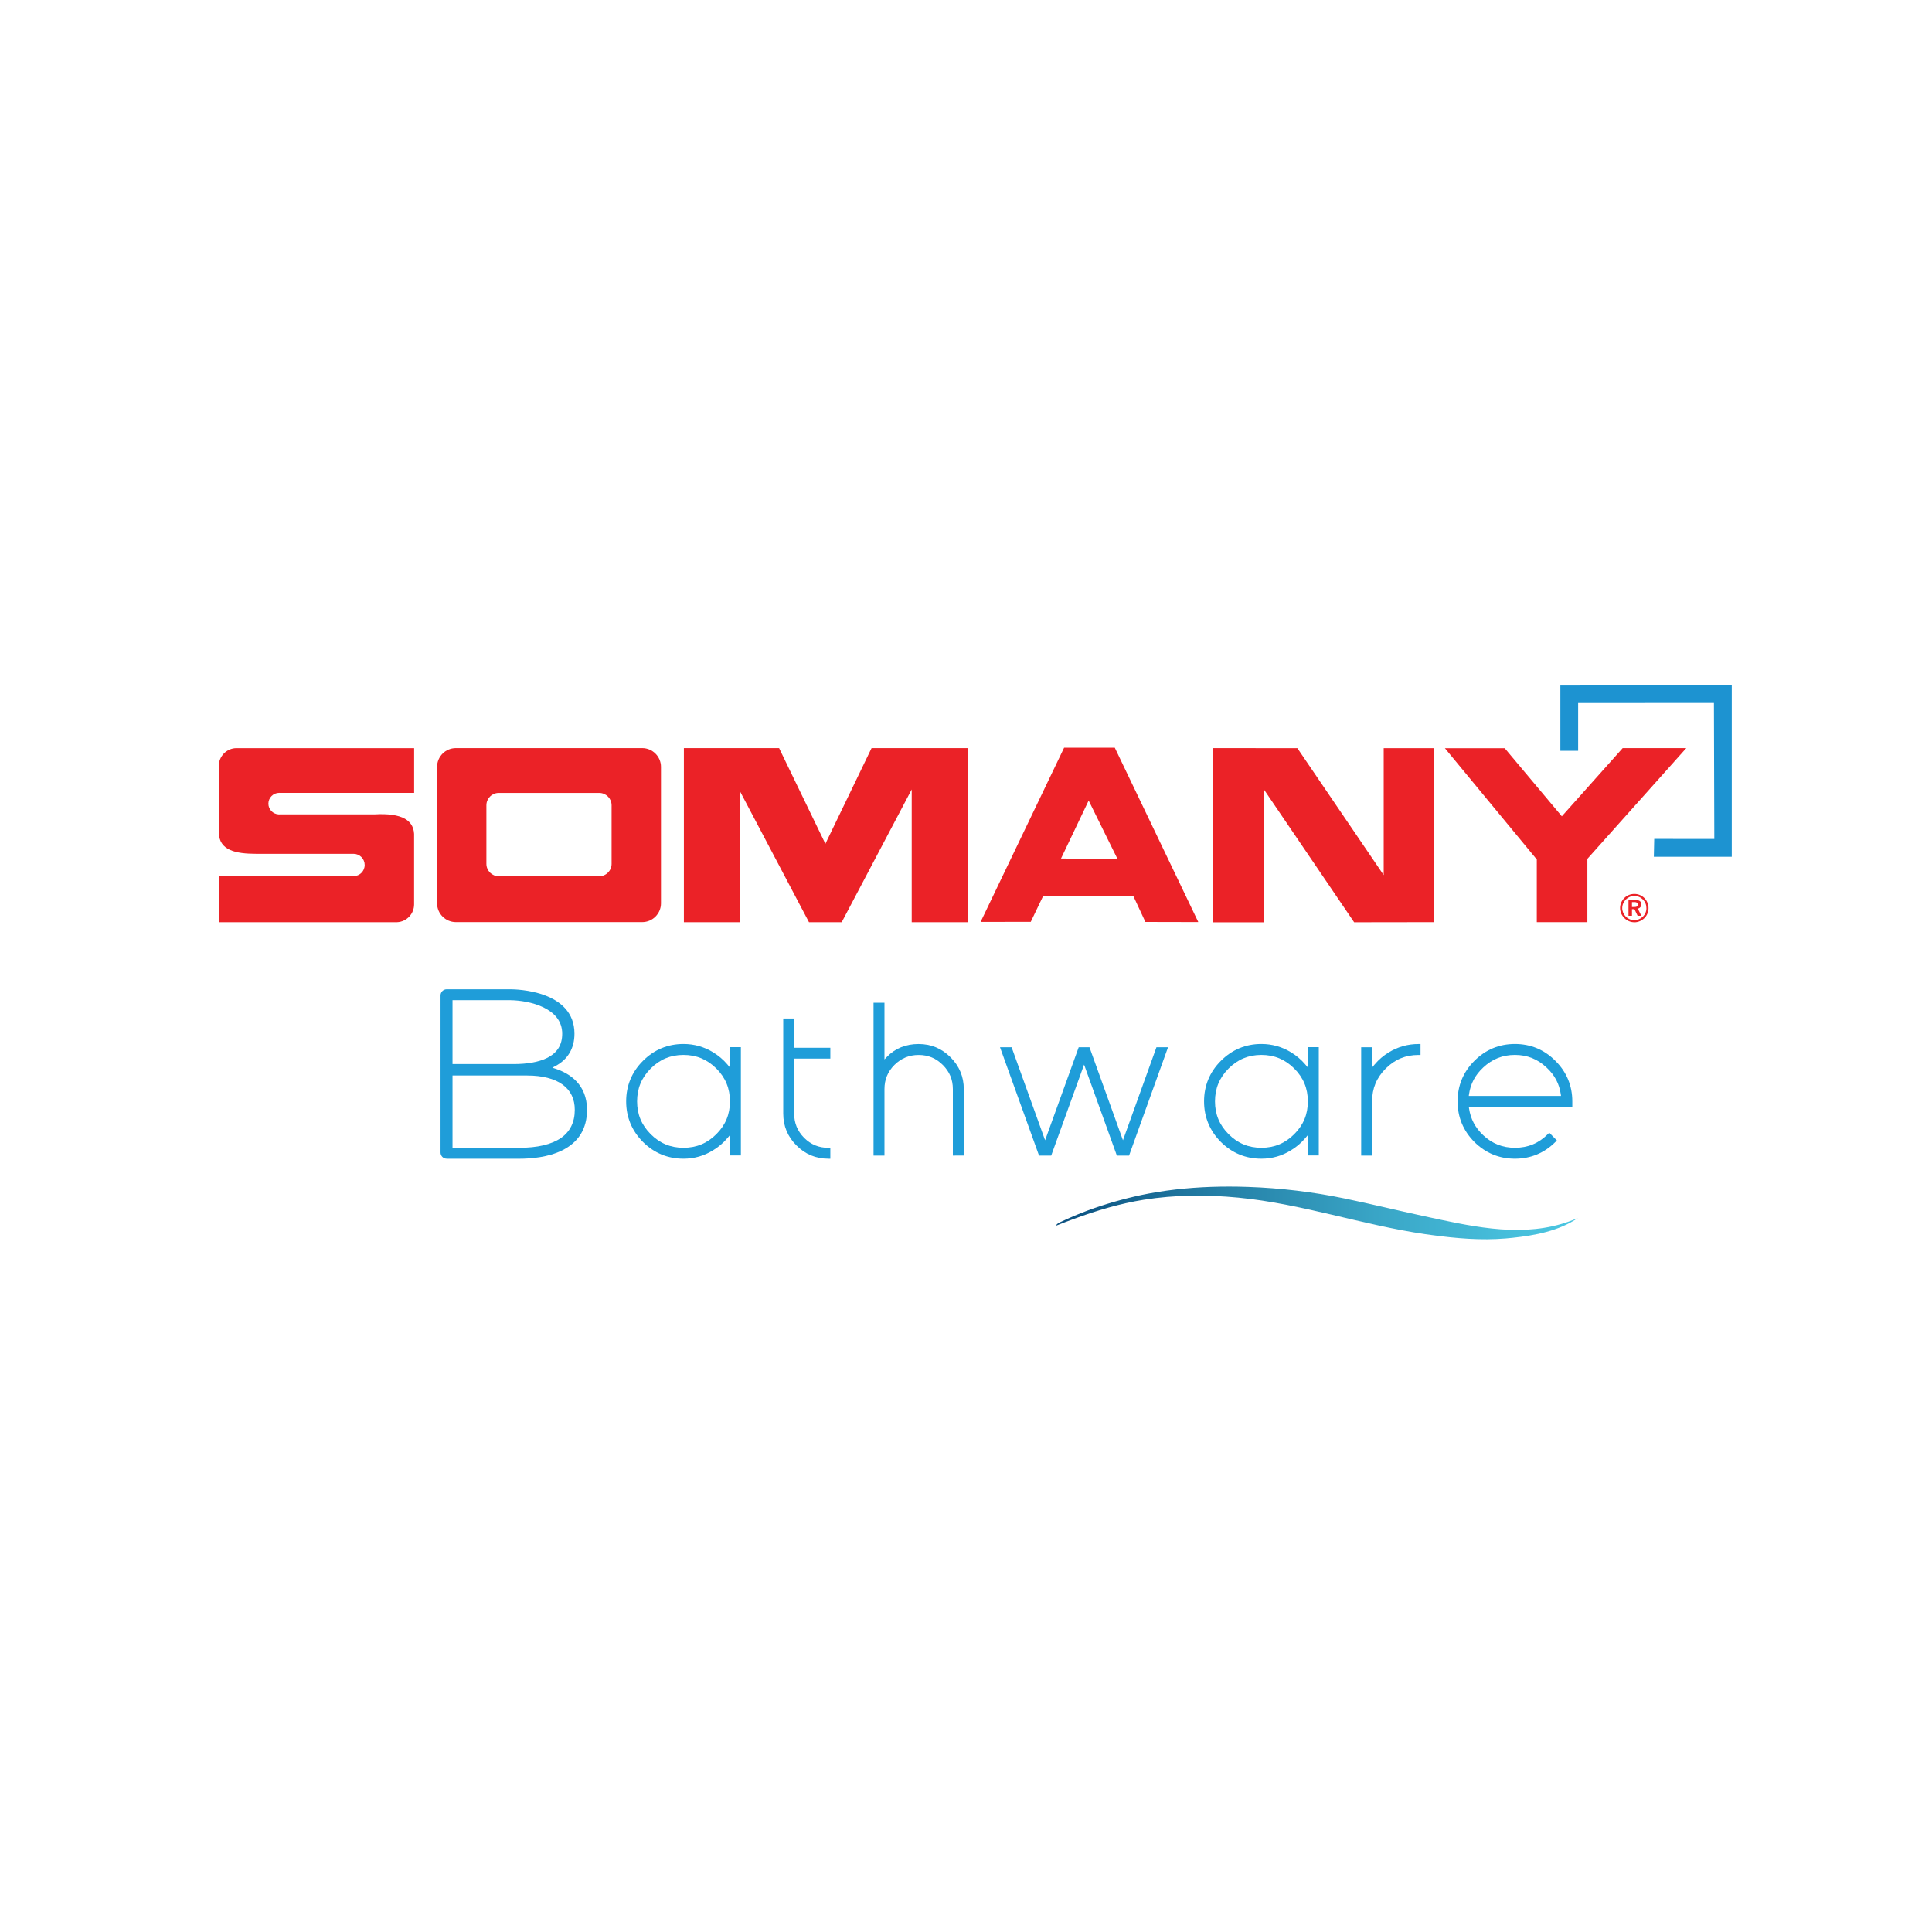 <?xml version="1.0" encoding="utf-8"?>
<!-- Generator: Adobe Illustrator 23.0.3, SVG Export Plug-In . SVG Version: 6.00 Build 0)  -->
<svg version="1.1" id="Layer_1" xmlns="http://www.w3.org/2000/svg" xmlns:xlink="http://www.w3.org/1999/xlink" x="0px" y="0px"
	 viewBox="0 0 500 500" style="enable-background:new 0 0 500 500;" xml:space="preserve">
<style type="text/css">
	.st0{clip-path:url(#SVGID_2_);}
	.st1{clip-path:url(#SVGID_4_);fill:#EB2227;}
	.st2{clip-path:url(#SVGID_4_);fill:#1D93D1;}
	.st3{clip-path:url(#SVGID_6_);fill:url(#SVGID_7_);}
	.st4{clip-path:url(#SVGID_9_);fill:#1F9DD9;}
</style>
<g>
	<g>
		<defs>
			<rect id="SVGID_1_" x="7" y="145" width="470.2" height="194.76"/>
		</defs>
		<clipPath id="SVGID_2_">
			<use xlink:href="#SVGID_1_"  style="overflow:visible;"/>
		</clipPath>
		<g class="st0">
			<defs>
				<rect id="SVGID_3_" x="7" y="145" width="470.2" height="194.76"/>
			</defs>
			<clipPath id="SVGID_4_">
				<use xlink:href="#SVGID_3_"  style="overflow:visible;"/>
			</clipPath>
			<path class="st1" d="M422.97,232.9L422.97,232.9v0.56h-0.08h-0.54v1.28h0.57h0.05v0.55h-0.62V237h-0.9v-4.11H422.97z
				 M422.96,231.35h0.01v0.53c-0.85,0-1.59,0.31-2.19,0.9c-0.61,0.62-0.95,1.41-0.95,2.23c0,0.82,0.33,1.6,0.91,2.19
				c0.59,0.6,1.38,0.93,2.16,0.93h0.06v0.55h-0.01c-0.98,0-1.9-0.4-2.59-1.11c-0.69-0.7-1.09-1.61-1.09-2.58
				c0-0.97,0.41-1.91,1.12-2.61C421.08,231.71,421.96,231.35,422.96,231.35 M422.97,235.28L422.97,235.28v-0.55
				c0.62,0,0.91-0.19,0.91-0.63c0-0.44-0.3-0.64-0.91-0.65v-0.56h0.08c1.16,0,1.73,0.39,1.73,1.12c0,0.59-0.32,1-0.92,1.14
				l0.92,1.85h-0.97l-0.82-1.72H422.97z M422.97,238.69c0.94,0,1.86-0.38,2.58-1.07c0.7-0.69,1.08-1.59,1.08-2.61
				c0-0.98-0.37-1.87-1.04-2.57c-0.71-0.72-1.62-1.09-2.62-1.09v0.53c0.86,0,1.62,0.32,2.23,0.93c0.58,0.6,0.89,1.36,0.89,2.25
				c0,0.82-0.33,1.59-0.91,2.16c-0.61,0.59-1.37,0.9-2.21,0.91V238.69z"/>
			<polygon class="st1" points="358.1,226.48 358.1,226.48 335.76,193.63 313.98,193.61 313.98,238.69 327.09,238.69 327.09,204.3 
				350.45,238.68 371.19,238.65 371.19,193.63 358.1,193.63 			"/>
			<path class="st1" d="M56.63,198.22L56.63,198.22v17.14c0.02,4.76,4.41,5.6,9.69,5.61h25.21c1.57,0.01,2.85,1.3,2.85,2.89
				c0,1.59-1.29,2.88-2.87,2.88h-0.07H56.63v11.92h46.18c2.43-0.13,4.36-2.15,4.36-4.61v-17.46c0.23-4.35-3.18-6.23-10.22-5.83
				H72.41c-0.04,0.01-0.1,0.01-0.16,0.01h-0.08c-0.04,0.01-0.08,0.01-0.12-0.01c-1.45-0.11-2.59-1.31-2.59-2.77
				c0-1.54,1.26-2.8,2.8-2.8c0.08,0,0.15,0.01,0.24,0.01h34.68v-11.58H61.23C58.7,193.61,56.63,195.68,56.63,198.22"/>
			<path class="st1" d="M288.51,193.51h-13.12l-21.61,45.08l12.98-0.02l3.2-6.68l11.93-0.01h11.41l3.13,6.72l13.69,0.03
				L288.51,193.51z M281.89,222.21l-7.3-0.02l7.16-15.02l0.14,0.31l7.28,14.74L281.89,222.21z"/>
			<polygon class="st1" points="213.61,218.38 201.63,193.61 176.99,193.61 176.99,238.67 191.5,238.67 191.5,204.77 209.37,238.67 
				217.83,238.67 235.95,204.31 235.95,238.67 250.45,238.67 250.45,193.61 225.56,193.61 			"/>
			<path class="st1" d="M166.21,193.61h-48.24c-2.67,0-4.85,2.18-4.85,4.84v35.35c0,2.66,2.19,4.84,4.85,4.84h48.24
				c2.66,0,4.85-2.18,4.85-4.84v-35.35C171.06,195.79,168.87,193.61,166.21,193.61 M158.28,223.57c0,1.76-1.44,3.2-3.19,3.2h-26.01
				c-1.76,0-3.2-1.43-3.2-3.2V208.4c0-1.75,1.43-3.19,3.2-3.19h26.01c1.74,0,3.19,1.44,3.19,3.19V223.57z"/>
			<polygon class="st1" points="419.95,193.61 404.2,211.26 389.42,193.64 373.94,193.64 397.72,222.43 397.72,238.65 
				410.81,238.65 410.81,222.27 436.41,193.61 			"/>
			<polygon class="st2" points="443.56,181.93 408.42,181.95 408.42,194.31 403.82,194.31 403.82,177.41 448.18,177.38 
				448.18,221.74 428.01,221.74 428.11,217.11 443.66,217.12 			"/>
		</g>
		<g class="st0">
			<defs>
				<path id="SVGID_5_" d="M315.75,307.1c-6.18,0.1-12.35,0.65-18.43,1.78c-1.22,0.23-2.43,0.48-3.64,0.76
					c-4.73,1.1-9.39,2.51-13.91,4.3c-1.24,0.49-2.46,1.01-3.67,1.56c-0.59,0.27-1.18,0.54-1.77,0.82c-0.27,0.13-0.53,0.27-0.76,0.47
					c-0.11,0.1-0.2,0.3-0.33,0.41c-0.03,0.03-0.07,0.05-0.1,0.07c1.63-0.65,3.27-1.27,4.91-1.87c5.85-2.14,11.8-3.93,17.96-4.91
					c8.08-1.29,16.32-1.33,24.45-0.55c16.39,1.57,32.03,7.06,48.29,9.44c0.57,0.08,1.15,0.17,1.72,0.24
					c6.36,0.87,12.79,1.42,19.2,0.89c0.6-0.05,1.2-0.11,1.8-0.17c5.78-0.61,12.05-1.79,16.92-5.15c-11.57,5.1-23.86,2.96-35.77,0.43
					c-1.41-0.3-2.81-0.61-4.22-0.91c-6.8-1.46-13.57-3.13-20.38-4.54c-8.23-1.71-16.61-2.71-25.01-3c-1.67-0.06-3.33-0.09-5-0.09
					C317.27,307.08,316.51,307.09,315.75,307.1"/>
			</defs>
			<clipPath id="SVGID_6_">
				<use xlink:href="#SVGID_5_"  style="overflow:visible;"/>
			</clipPath>
			
				<linearGradient id="SVGID_7_" gradientUnits="userSpaceOnUse" x1="-1.031" y1="-1.268" x2="-0.567" y2="-1.268" gradientTransform="matrix(291.639 0 0 -291.639 573.82 -55.75)">
				<stop  offset="0" style="stop-color:#0A4F7F"/>
				<stop  offset="0.312" style="stop-color:#247FA6"/>
				<stop  offset="0.613" style="stop-color:#39A5C6"/>
				<stop  offset="0.852" style="stop-color:#46BDDA"/>
				<stop  offset="1" style="stop-color:#4BC6E1"/>
			</linearGradient>
			<rect x="273.14" y="307.08" class="st3" width="135.26" height="13.96"/>
		</g>
		<g class="st0">
			<defs>
				<rect id="SVGID_8_" x="7" y="145" width="470.2" height="194.76"/>
			</defs>
			<clipPath id="SVGID_9_">
				<use xlink:href="#SVGID_8_"  style="overflow:visible;"/>
			</clipPath>
			<path class="st4" d="M176.88,299.87c-4.06,0-7.59-1.46-10.49-4.34c-2.88-2.9-4.34-6.43-4.34-10.49c0-4.08,1.46-7.61,4.34-10.49
				c2.9-2.9,6.43-4.37,10.49-4.37c2.75,0,5.33,0.72,7.65,2.14c1.42,0.86,2.67,1.92,3.72,3.16l0.66,0.78v-5.26h2.83v28.02h-2.83
				v-5.26l-0.66,0.78c-1.05,1.24-2.3,2.31-3.72,3.16C182.2,299.15,179.63,299.87,176.88,299.87 M176.88,273.01
				c-3.34,0-6.11,1.15-8.48,3.52c-2.37,2.37-3.52,5.15-3.52,8.51c0,3.34,1.15,6.11,3.52,8.48c2.37,2.37,5.14,3.52,8.48,3.52
				c3.36,0,6.14-1.15,8.51-3.52c2.37-2.37,3.52-5.14,3.52-8.48c0-3.36-1.15-6.14-3.52-8.51
				C183.02,274.17,180.24,273.01,176.88,273.01"/>
			<path class="st4" d="M214.37,299.87c-3.21,0-5.98-1.15-8.24-3.43c-2.27-2.25-3.43-5.02-3.43-8.23v-24.62h2.83v7.57h9.36v2.8
				h-9.36v14.25c0,2.45,0.85,4.5,2.58,6.26c1.75,1.74,3.8,2.58,6.25,2.58h0.53v2.83H214.37z"/>
			<path class="st4" d="M246.6,299.06v-17.21c0-2.45-0.85-4.5-2.61-6.25c-1.74-1.74-3.78-2.58-6.25-2.58c-2.45,0-4.5,0.85-6.26,2.58
				c-1.74,1.75-2.58,3.8-2.58,6.25v17.21h-2.83v-39.55h2.83v14.66l0.64-0.66c2.13-2.2,4.89-3.32,8.2-3.32
				c3.21,0,5.99,1.15,8.26,3.43c2.27,2.27,3.43,5.04,3.43,8.23v17.21H246.6z"/>
			<polygon class="st4" points="289.04,299.06 280.56,275.52 272.05,299.06 268.9,299.06 258.8,271.02 261.8,271.02 270.47,295.1 
				279.17,271.02 281.95,271.02 290.62,295.1 299.29,271.02 302.29,271.02 292.2,299.06 			"/>
			<path class="st4" d="M326.44,299.87c-4.06,0-7.59-1.46-10.49-4.34c-2.88-2.9-4.34-6.43-4.34-10.49c0-4.08,1.46-7.61,4.34-10.49
				c2.9-2.9,6.43-4.37,10.49-4.37c2.75,0,5.33,0.72,7.65,2.14c1.42,0.86,2.67,1.92,3.72,3.16l0.66,0.78v-5.26h2.83v28.02h-2.83
				v-5.26l-0.66,0.78c-1.05,1.24-2.3,2.31-3.72,3.16C331.77,299.15,329.19,299.87,326.44,299.87 M326.44,273.01
				c-3.34,0-6.11,1.15-8.48,3.52c-2.37,2.37-3.52,5.15-3.52,8.51c0,3.34,1.15,6.11,3.52,8.48c2.37,2.37,5.14,3.52,8.48,3.52
				c3.36,0,6.14-1.15,8.51-3.52c2.37-2.37,3.52-5.14,3.52-8.48c0-3.36-1.15-6.14-3.52-8.51
				C332.58,274.17,329.8,273.01,326.44,273.01"/>
			<path class="st4" d="M352.27,299.06v-28.04h2.83v5.24l0.66-0.78c1.03-1.24,2.28-2.29,3.69-3.15c2.34-1.42,4.92-2.14,7.65-2.14
				h0.53v2.83h-0.53c-3.34,0-6.11,1.15-8.48,3.52c-2.37,2.37-3.52,5.14-3.52,8.48v14.05H352.27z"/>
			<path class="st4" d="M392.05,299.87c-4.06,0-7.59-1.46-10.49-4.34c-2.88-2.9-4.34-6.43-4.34-10.49c0-4.08,1.46-7.61,4.34-10.49
				c2.9-2.9,6.43-4.37,10.49-4.37c4.08,0,7.61,1.47,10.49,4.37c2.9,2.88,4.37,6.41,4.37,10.49v1.41h-26.78l0.06,0.43
				c0.4,2.71,1.6,4.97,3.67,6.92c2.33,2.18,5.01,3.24,8.2,3.24c3.36,0,6.14-1.15,8.51-3.52l0.38-0.38l1.97,2.01l-0.37,0.37
				C399.66,298.41,396.13,299.87,392.05,299.87 M392.05,273.01c-3.18,0-5.86,1.07-8.2,3.26c-2.08,1.94-3.28,4.2-3.67,6.93
				l-0.06,0.43h23.87l-0.06-0.42c-0.38-2.72-1.58-4.99-3.67-6.92C397.93,274.08,395.25,273.01,392.05,273.01"/>
			<path class="st4" d="M115.63,299.87c-0.91,0-1.62-0.71-1.62-1.61v-40.63c0-0.9,0.71-1.61,1.62-1.61h16.39
				c1.7,0,16.65,0.32,16.65,11.5c0,3.78-1.71,6.68-4.95,8.38l-0.77,0.41l0.83,0.28c3.71,1.23,8.14,4.08,8.14,10.64
				c0,4.85-2.17,8.38-6.44,10.49c-3.62,1.79-8.07,2.16-11.16,2.16H115.63z M117.11,297.05h17.21c4.76,0,8.41-0.86,10.85-2.54
				c2.38-1.65,3.58-4.1,3.58-7.29c0-2.8-1.05-4.99-3.13-6.52c-2.1-1.54-5.26-2.36-9.13-2.36h-19.38V297.05z M117.11,275.38h15.79
				c3.59,0,6.48-0.52,8.58-1.54c2.71-1.31,4.02-3.38,4.02-6.32c0-6.69-8.48-8.61-13.49-8.68h-14.9V275.38z"/>
		</g>
	</g>
</g>
</svg>
